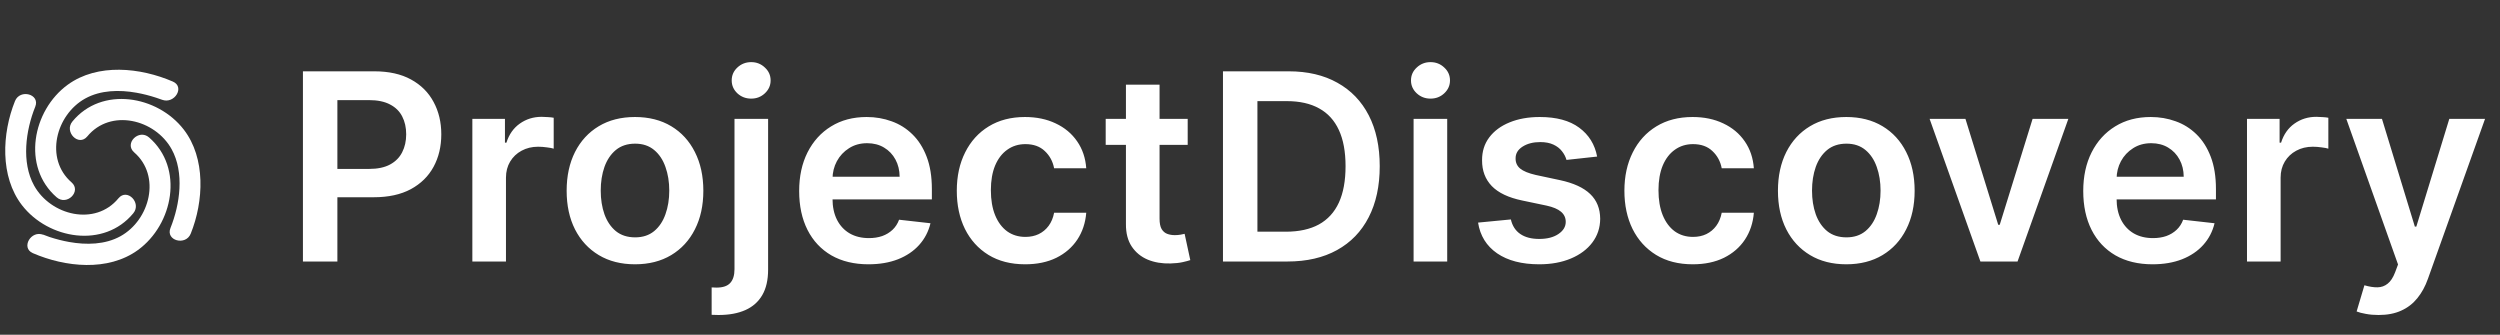 <svg width="717" height="96" viewBox="0 0 717 96" fill="none" xmlns="http://www.w3.org/2000/svg">
<rect x="0" y="0" width="717" height="96" fill="#333333" stroke="none"/>
<path d="M19.422 24.304C28.009 18.055 40.295 19.384 49.569 23.392C53.128 24.93 50.034 29.912 46.525 28.627C45.673 28.359 45.232 28.173 44.77 28.021C42.931 27.419 41.047 26.935 39.142 26.595C34.273 25.723 28.86 25.805 24.435 28.259C16.004 32.935 12.733 45.545 20.517 52.301C23.461 54.856 19.177 59.126 16.253 56.589C6.155 47.824 9.336 31.645 19.421 24.304H19.422ZM4.296 28.991C5.737 25.415 11.568 26.988 10.111 30.602C7.367 37.411 6.096 46.549 9.773 53.203C14.528 61.811 27.311 64.962 33.969 56.874C36.446 53.864 40.69 58.176 38.233 61.161C29.821 71.382 13.843 68.608 6.302 58.849C-0.047 50.634 0.563 38.255 4.297 28.991H4.296ZM39.578 71.696C30.991 77.945 18.704 76.616 9.43 72.608C5.871 71.07 8.947 65.849 12.474 67.373C11.161 66.805 13.767 67.827 14.229 67.978C16.069 68.581 17.952 69.064 19.857 69.405C24.726 70.277 30.139 70.195 34.564 67.741C42.995 63.065 46.266 50.456 38.482 43.7C35.538 41.144 39.821 36.874 42.746 39.412C52.844 48.177 49.663 64.355 39.578 71.696ZM54.704 67.009C53.263 70.585 47.432 69.012 48.888 65.398C51.633 58.589 52.904 49.451 49.227 42.798C44.472 34.19 31.689 31.038 25.031 39.127C22.554 42.137 18.31 37.825 20.767 34.84C29.179 24.619 45.157 27.393 52.698 37.152C59.047 45.367 58.437 57.746 54.703 67.01L54.704 67.009Z" fill="white"/>
<path d="M86.88 75V20.454H107.335C111.525 20.454 115.04 21.236 117.881 22.798C120.74 24.361 122.897 26.509 124.353 29.244C125.827 31.96 126.564 35.05 126.564 38.512C126.564 42.01 125.827 45.117 124.353 47.834C122.88 50.55 120.705 52.69 117.828 54.252C114.952 55.797 111.409 56.57 107.201 56.57H93.645V48.446H105.87C108.32 48.446 110.326 48.02 111.889 47.168C113.451 46.316 114.605 45.144 115.351 43.652C116.115 42.161 116.496 40.447 116.496 38.512C116.496 36.577 116.115 34.872 115.351 33.398C114.605 31.925 113.442 30.779 111.862 29.963C110.3 29.128 108.284 28.711 105.816 28.711H96.761V75H86.88ZM135.47 75V34.091H144.819V40.909H145.245C145.991 38.548 147.269 36.728 149.08 35.449C150.909 34.153 152.995 33.505 155.339 33.505C155.872 33.505 156.467 33.532 157.123 33.585C157.798 33.62 158.358 33.682 158.801 33.771V42.64C158.393 42.498 157.745 42.374 156.857 42.267C155.987 42.143 155.144 42.081 154.327 42.081C152.569 42.081 150.989 42.463 149.586 43.226C148.201 43.972 147.109 45.011 146.31 46.342C145.511 47.674 145.112 49.21 145.112 50.95V75H135.47ZM182.117 75.799C178.122 75.799 174.659 74.92 171.73 73.162C168.8 71.404 166.527 68.945 164.911 65.785C163.313 62.624 162.514 58.931 162.514 54.705C162.514 50.479 163.313 46.777 164.911 43.599C166.527 40.421 168.8 37.953 171.73 36.195C174.659 34.437 178.122 33.558 182.117 33.558C186.112 33.558 189.574 34.437 192.504 36.195C195.433 37.953 197.697 40.421 199.295 43.599C200.911 46.777 201.719 50.479 201.719 54.705C201.719 58.931 200.911 62.624 199.295 65.785C197.697 68.945 195.433 71.404 192.504 73.162C189.574 74.92 186.112 75.799 182.117 75.799ZM182.17 68.075C184.336 68.075 186.147 67.481 187.603 66.291C189.059 65.084 190.142 63.468 190.852 61.444C191.58 59.419 191.944 57.164 191.944 54.679C191.944 52.175 191.58 49.911 190.852 47.887C190.142 45.845 189.059 44.221 187.603 43.013C186.147 41.806 184.336 41.202 182.17 41.202C179.95 41.202 178.104 41.806 176.63 43.013C175.174 44.221 174.082 45.845 173.354 47.887C172.644 49.911 172.289 52.175 172.289 54.679C172.289 57.164 172.644 59.419 173.354 61.444C174.082 63.468 175.174 65.084 176.63 66.291C178.104 67.481 179.95 68.075 182.17 68.075ZM210.652 34.091H220.293V77.344C220.293 80.291 219.734 82.724 218.616 84.641C217.497 86.559 215.881 87.988 213.768 88.929C211.655 89.87 209.09 90.341 206.071 90.341C205.716 90.341 205.388 90.332 205.086 90.314C204.784 90.314 204.455 90.305 204.1 90.288V82.431C204.367 82.448 204.606 82.457 204.819 82.457C205.032 82.475 205.254 82.484 205.485 82.484C207.332 82.484 208.655 82.031 209.454 81.126C210.253 80.238 210.652 78.933 210.652 77.211V34.091ZM215.446 28.285C213.901 28.285 212.579 27.779 211.478 26.767C210.395 25.737 209.853 24.503 209.853 23.065C209.853 21.609 210.395 20.375 211.478 19.363C212.579 18.333 213.901 17.818 215.446 17.818C216.973 17.818 218.278 18.333 219.361 19.363C220.462 20.375 221.013 21.609 221.013 23.065C221.013 24.503 220.462 25.737 219.361 26.767C218.278 27.779 216.973 28.285 215.446 28.285ZM249.069 75.799C244.967 75.799 241.425 74.947 238.442 73.242C235.477 71.52 233.195 69.087 231.597 65.945C229.999 62.784 229.2 59.064 229.2 54.785C229.2 50.577 229.999 46.884 231.597 43.706C233.213 40.51 235.468 38.024 238.362 36.248C241.256 34.455 244.656 33.558 248.562 33.558C251.084 33.558 253.463 33.967 255.7 34.783C257.955 35.582 259.944 36.825 261.666 38.512C263.406 40.199 264.773 42.347 265.768 44.957C266.762 47.55 267.259 50.639 267.259 54.226V57.182H233.728V50.684H258.017C258 48.837 257.6 47.195 256.819 45.756C256.038 44.3 254.946 43.155 253.543 42.321C252.158 41.486 250.542 41.069 248.696 41.069C246.725 41.069 244.994 41.548 243.502 42.507C242.011 43.448 240.848 44.691 240.013 46.236C239.196 47.763 238.779 49.441 238.761 51.27V56.943C238.761 59.322 239.196 61.364 240.066 63.068C240.936 64.755 242.153 66.051 243.715 66.957C245.278 67.844 247.107 68.288 249.202 68.288C250.604 68.288 251.874 68.093 253.01 67.702C254.147 67.294 255.132 66.699 255.967 65.918C256.801 65.137 257.431 64.169 257.858 63.015L266.86 64.027C266.292 66.406 265.208 68.484 263.61 70.259C262.03 72.017 260.006 73.384 257.538 74.361C255.07 75.32 252.247 75.799 249.069 75.799ZM294.01 75.799C289.926 75.799 286.42 74.902 283.49 73.109C280.578 71.316 278.332 68.839 276.752 65.678C275.189 62.5 274.408 58.842 274.408 54.705C274.408 50.55 275.207 46.884 276.805 43.706C278.403 40.51 280.658 38.024 283.57 36.248C286.5 34.455 289.962 33.558 293.957 33.558C297.277 33.558 300.216 34.171 302.773 35.396C305.347 36.603 307.398 38.317 308.925 40.536C310.452 42.738 311.322 45.312 311.535 48.26H302.32C301.947 46.289 301.059 44.647 299.657 43.333C298.272 42.001 296.416 41.335 294.09 41.335C292.119 41.335 290.388 41.868 288.897 42.933C287.405 43.981 286.242 45.49 285.408 47.461C284.591 49.432 284.182 51.793 284.182 54.545C284.182 57.333 284.591 59.73 285.408 61.736C286.224 63.725 287.37 65.261 288.843 66.344C290.335 67.409 292.084 67.942 294.09 67.942C295.511 67.942 296.78 67.676 297.899 67.143C299.035 66.593 299.985 65.803 300.748 64.773C301.512 63.743 302.036 62.491 302.32 61.017H311.535C311.304 63.912 310.452 66.477 308.978 68.715C307.505 70.934 305.498 72.674 302.959 73.935C300.42 75.178 297.437 75.799 294.01 75.799ZM340.63 34.091V41.548H317.112V34.091H340.63ZM322.919 24.29H332.56V62.695C332.56 63.992 332.755 64.986 333.146 65.678C333.554 66.353 334.087 66.815 334.744 67.063C335.401 67.312 336.129 67.436 336.928 67.436C337.531 67.436 338.082 67.392 338.579 67.303C339.094 67.214 339.485 67.134 339.751 67.063L341.376 74.6C340.861 74.778 340.124 74.973 339.165 75.186C338.224 75.4 337.07 75.524 335.703 75.559C333.288 75.63 331.113 75.266 329.177 74.467C327.242 73.651 325.706 72.39 324.57 70.685C323.451 68.981 322.901 66.85 322.919 64.293V24.29ZM369.232 75H350.748V20.454H369.605C375.02 20.454 379.672 21.547 383.561 23.73C387.467 25.897 390.468 29.013 392.563 33.079C394.658 37.145 395.706 42.01 395.706 47.674C395.706 53.356 394.649 58.239 392.536 62.322C390.441 66.406 387.414 69.54 383.454 71.724C379.512 73.908 374.772 75 369.232 75ZM360.629 66.451H368.752C372.552 66.451 375.722 65.758 378.261 64.373C380.8 62.971 382.708 60.884 383.987 58.114C385.265 55.327 385.904 51.847 385.904 47.674C385.904 43.501 385.265 40.039 383.987 37.287C382.708 34.517 380.817 32.449 378.314 31.081C375.828 29.696 372.739 29.004 369.045 29.004H360.629V66.451ZM405.418 75V34.091H415.059V75H405.418ZM410.265 28.285C408.738 28.285 407.424 27.779 406.323 26.767C405.222 25.737 404.672 24.503 404.672 23.065C404.672 21.609 405.222 20.375 406.323 19.363C407.424 18.333 408.738 17.818 410.265 17.818C411.81 17.818 413.124 18.333 414.207 19.363C415.308 20.375 415.858 21.609 415.858 23.065C415.858 24.503 415.308 25.737 414.207 26.767C413.124 27.779 411.81 28.285 410.265 28.285ZM458.056 44.904L449.267 45.863C449.019 44.975 448.584 44.141 447.962 43.359C447.359 42.578 446.542 41.948 445.512 41.468C444.482 40.989 443.222 40.749 441.73 40.749C439.724 40.749 438.037 41.184 436.67 42.054C435.32 42.924 434.654 44.052 434.672 45.437C434.654 46.626 435.089 47.594 435.977 48.34C436.883 49.086 438.374 49.698 440.452 50.178L447.43 51.669C451.3 52.504 454.177 53.826 456.059 55.637C457.959 57.449 458.918 59.819 458.935 62.749C458.918 65.323 458.163 67.596 456.672 69.567C455.198 71.52 453.147 73.047 450.519 74.148C447.891 75.249 444.873 75.799 441.464 75.799C436.457 75.799 432.426 74.751 429.372 72.656C426.318 70.543 424.498 67.605 423.912 63.841L433.314 62.935C433.74 64.782 434.646 66.175 436.031 67.117C437.415 68.058 439.218 68.528 441.437 68.528C443.728 68.528 445.565 68.058 446.95 67.117C448.353 66.175 449.054 65.012 449.054 63.627C449.054 62.456 448.602 61.488 447.696 60.724C446.808 59.961 445.423 59.375 443.541 58.967L436.563 57.502C432.639 56.685 429.736 55.309 427.854 53.374C425.972 51.42 425.04 48.952 425.058 45.969C425.04 43.448 425.723 41.264 427.108 39.418C428.511 37.553 430.455 36.115 432.941 35.103C435.445 34.073 438.33 33.558 441.597 33.558C446.391 33.558 450.164 34.579 452.916 36.621C455.686 38.663 457.4 41.424 458.056 44.904ZM485.48 75.799C481.396 75.799 477.889 74.902 474.96 73.109C472.048 71.316 469.802 68.839 468.221 65.678C466.659 62.5 465.878 58.842 465.878 54.705C465.878 50.55 466.677 46.884 468.275 43.706C469.873 40.51 472.128 38.024 475.04 36.248C477.969 34.455 481.432 33.558 485.427 33.558C488.747 33.558 491.686 34.171 494.242 35.396C496.817 36.603 498.868 38.317 500.395 40.536C501.922 42.738 502.792 45.312 503.005 48.26H493.79C493.417 46.289 492.529 44.647 491.126 43.333C489.741 42.001 487.886 41.335 485.56 41.335C483.589 41.335 481.858 41.868 480.366 42.933C478.875 43.981 477.712 45.49 476.877 47.461C476.061 49.432 475.652 51.793 475.652 54.545C475.652 57.333 476.061 59.73 476.877 61.736C477.694 63.725 478.839 65.261 480.313 66.344C481.805 67.409 483.553 67.942 485.56 67.942C486.98 67.942 488.25 67.676 489.368 67.143C490.505 66.593 491.455 65.803 492.218 64.773C492.982 63.743 493.506 62.491 493.79 61.017H503.005C502.774 63.912 501.922 66.477 500.448 68.715C498.974 70.934 496.968 72.674 494.429 73.935C491.89 75.178 488.907 75.799 485.48 75.799ZM529.516 75.799C525.521 75.799 522.059 74.92 519.129 73.162C516.199 71.404 513.927 68.945 512.311 65.785C510.713 62.624 509.914 58.931 509.914 54.705C509.914 50.479 510.713 46.777 512.311 43.599C513.927 40.421 516.199 37.953 519.129 36.195C522.059 34.437 525.521 33.558 529.516 33.558C533.511 33.558 536.973 34.437 539.903 36.195C542.833 37.953 545.097 40.421 546.695 43.599C548.31 46.777 549.118 50.479 549.118 54.705C549.118 58.931 548.31 62.624 546.695 65.785C545.097 68.945 542.833 71.404 539.903 73.162C536.973 74.92 533.511 75.799 529.516 75.799ZM529.569 68.075C531.736 68.075 533.547 67.481 535.003 66.291C536.459 65.084 537.542 63.468 538.252 61.444C538.98 59.419 539.344 57.164 539.344 54.679C539.344 52.175 538.98 49.911 538.252 47.887C537.542 45.845 536.459 44.221 535.003 43.013C533.547 41.806 531.736 41.202 529.569 41.202C527.35 41.202 525.503 41.806 524.03 43.013C522.574 44.221 521.482 45.845 520.754 47.887C520.043 49.911 519.688 52.175 519.688 54.679C519.688 57.164 520.043 59.419 520.754 61.444C521.482 63.468 522.574 65.084 524.03 66.291C525.503 67.481 527.35 68.075 529.569 68.075ZM593.201 34.091L578.633 75H567.979L553.411 34.091H563.691L573.093 64.48H573.519L582.947 34.091H593.201ZM617.342 75.799C613.24 75.799 609.698 74.947 606.715 73.242C603.75 71.52 601.468 69.087 599.87 65.945C598.272 62.784 597.473 59.064 597.473 54.785C597.473 50.577 598.272 46.884 599.87 43.706C601.486 40.51 603.741 38.024 606.635 36.248C609.529 34.455 612.93 33.558 616.836 33.558C619.357 33.558 621.737 33.967 623.974 34.783C626.229 35.582 628.217 36.825 629.94 38.512C631.68 40.199 633.047 42.347 634.041 44.957C635.036 47.55 635.533 50.639 635.533 54.226V57.182H602.001V50.684H626.291C626.273 48.837 625.874 47.195 625.092 45.756C624.311 44.3 623.219 43.155 621.816 42.321C620.431 41.486 618.816 41.069 616.969 41.069C614.998 41.069 613.267 41.548 611.776 42.507C610.284 43.448 609.121 44.691 608.287 46.236C607.47 47.763 607.053 49.441 607.035 51.27V56.943C607.035 59.322 607.47 61.364 608.34 63.068C609.21 64.755 610.426 66.051 611.989 66.957C613.551 67.844 615.38 68.288 617.475 68.288C618.878 68.288 620.147 68.093 621.284 67.702C622.42 67.294 623.406 66.699 624.24 65.918C625.075 65.137 625.705 64.169 626.131 63.015L635.133 64.027C634.565 66.406 633.482 68.484 631.884 70.259C630.304 72.017 628.279 73.384 625.811 74.361C623.343 75.32 620.52 75.799 617.342 75.799ZM644.439 75V34.091H653.788V40.909H654.214C654.959 38.548 656.238 36.728 658.049 35.449C659.878 34.153 661.964 33.505 664.308 33.505C664.84 33.505 665.435 33.532 666.092 33.585C666.767 33.62 667.326 33.682 667.77 33.771V42.64C667.362 42.498 666.714 42.374 665.826 42.267C664.956 42.143 664.112 42.081 663.296 42.081C661.538 42.081 659.958 42.463 658.555 43.226C657.17 43.972 656.078 45.011 655.279 46.342C654.48 47.674 654.081 49.21 654.081 50.95V75H644.439ZM682.163 90.341C680.849 90.341 679.633 90.234 678.514 90.021C677.414 89.826 676.535 89.595 675.878 89.329L678.115 81.818C679.518 82.227 680.769 82.422 681.87 82.404C682.971 82.386 683.939 82.04 684.773 81.365C685.626 80.709 686.345 79.608 686.931 78.063L687.756 75.852L672.921 34.091H683.149L692.577 64.986H693.003L702.458 34.091H712.712L696.332 79.954C695.569 82.12 694.557 83.975 693.296 85.52C692.035 87.083 690.491 88.272 688.662 89.089C686.851 89.924 684.684 90.341 682.163 90.341Z" fill="white"/>
</svg>
